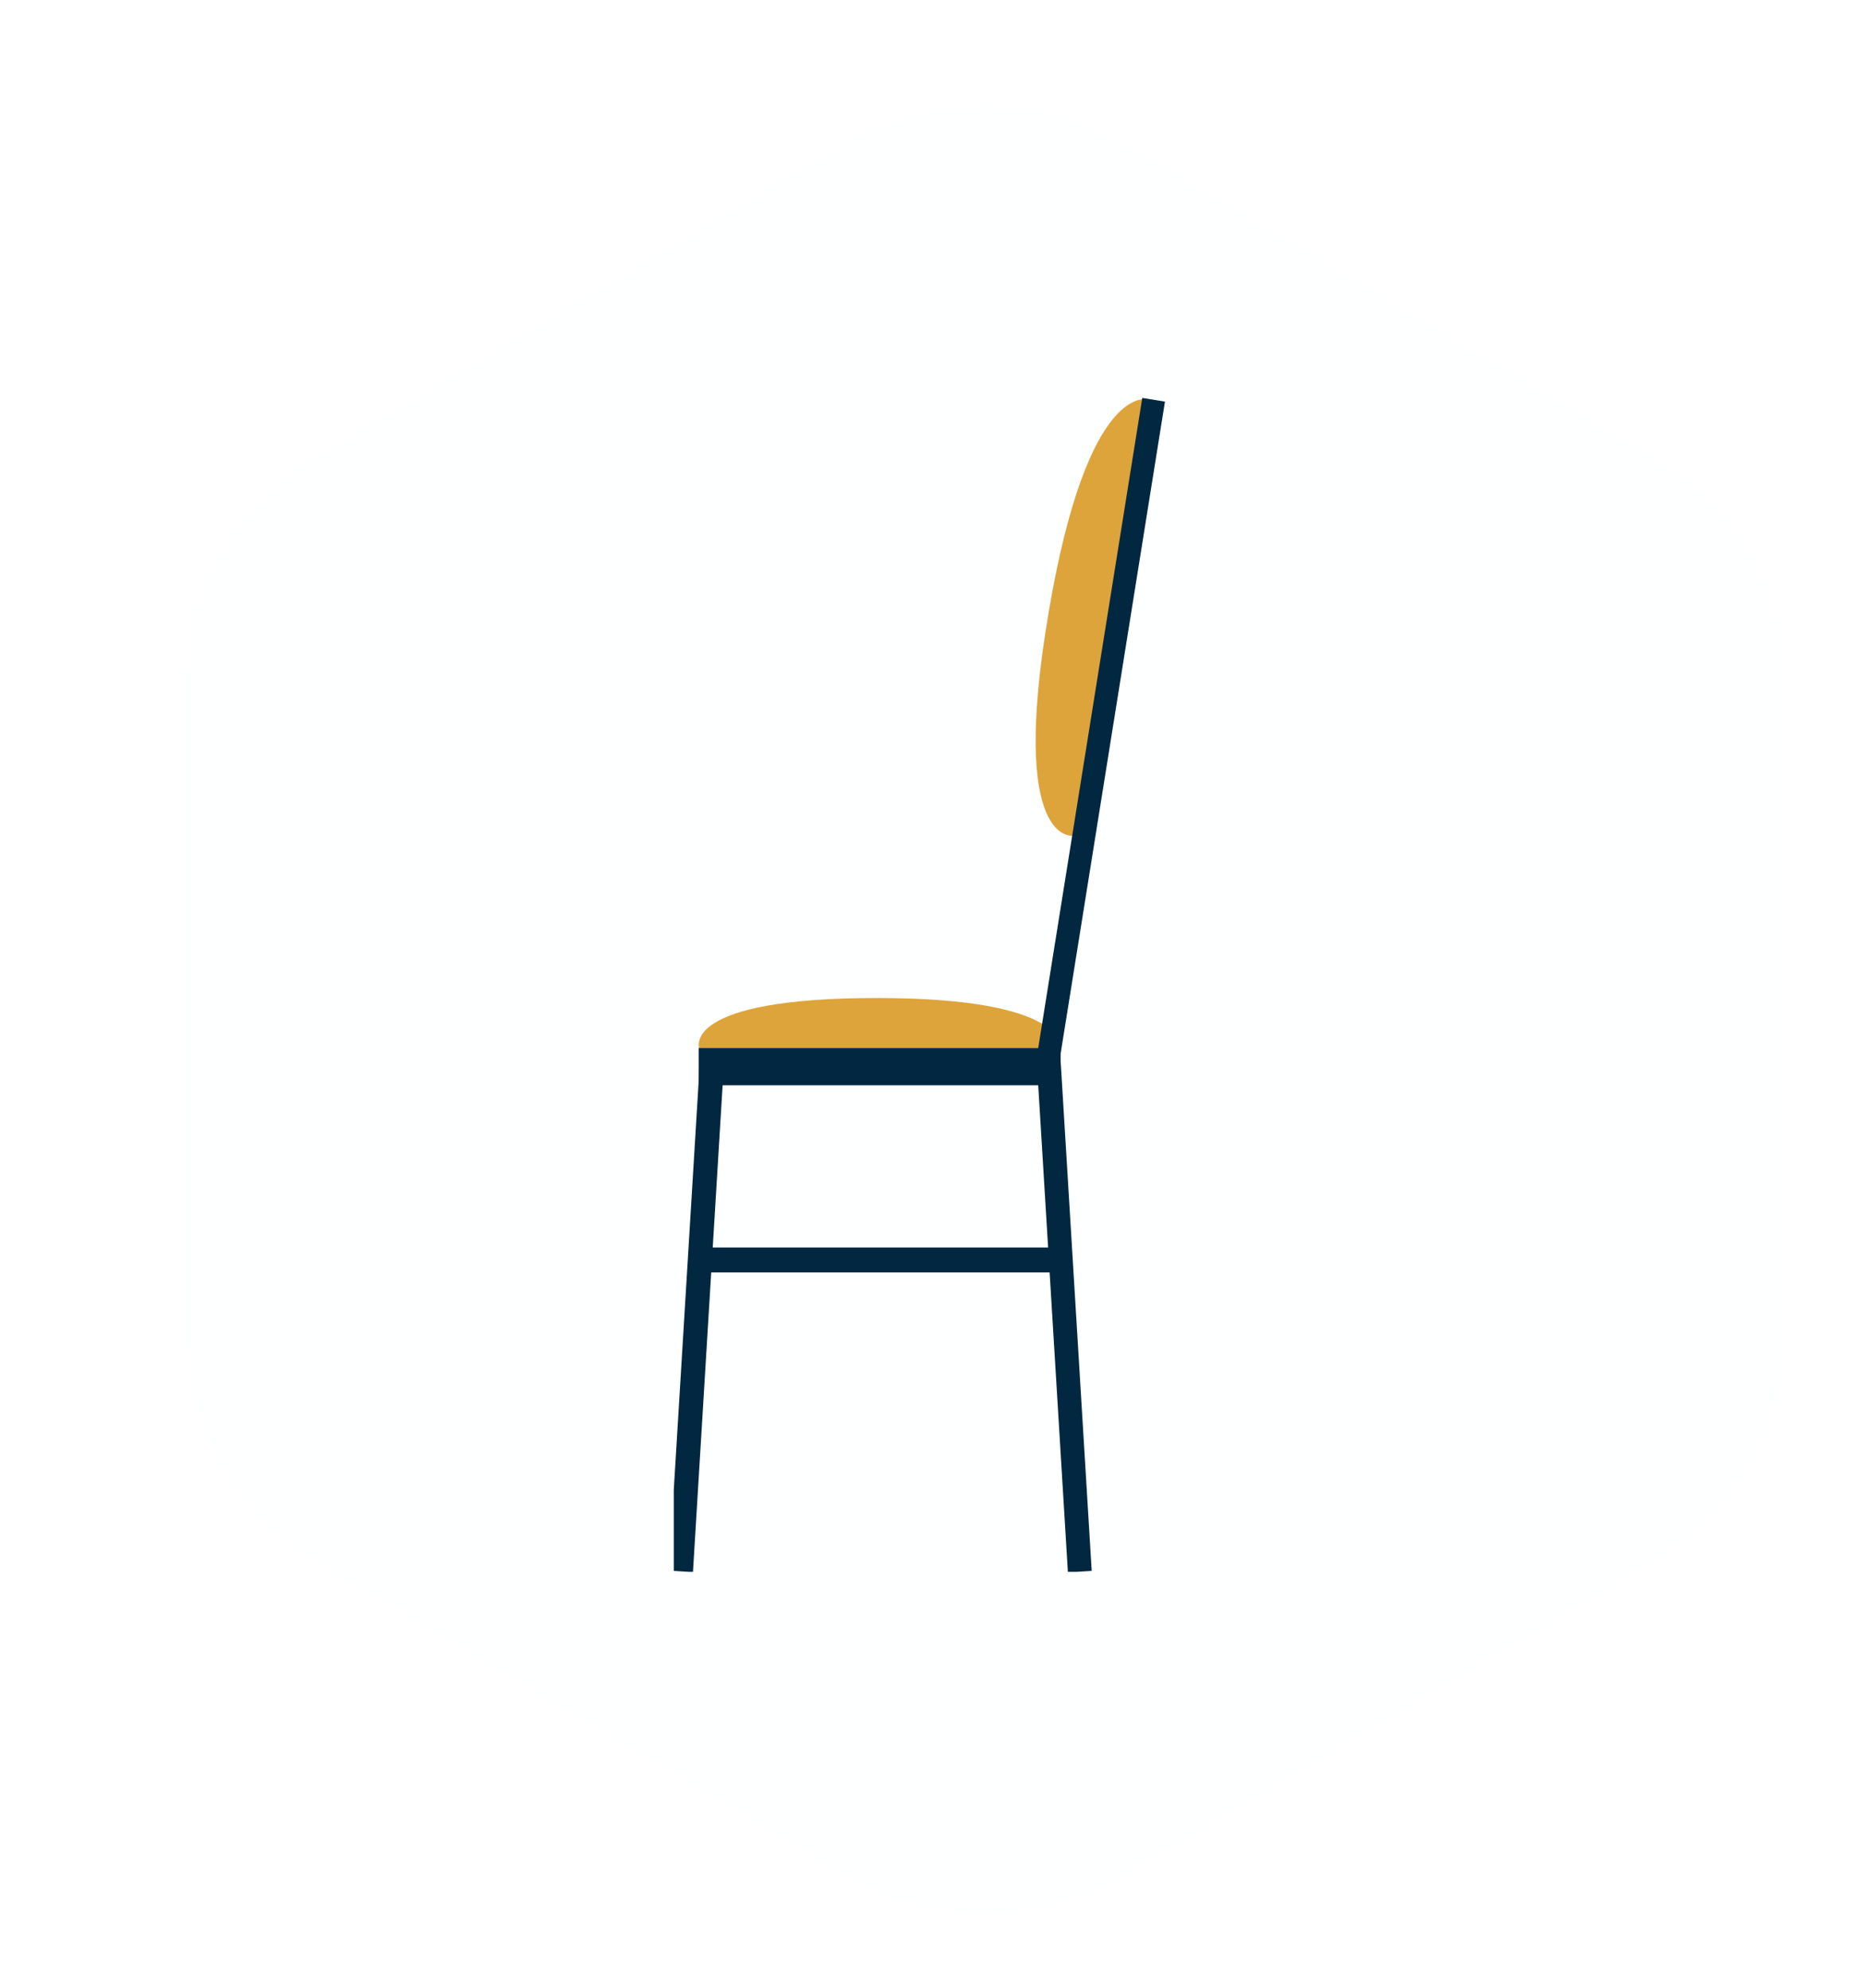 <svg width="61" height="65" viewBox="0 0 61 65" fill="none" xmlns="http://www.w3.org/2000/svg">
<g filter="url(#filter0_d_522_998)">
<path d="M25.594 2.722C28.424 1.044 31.944 1.044 34.775 2.722L51.915 12.885C54.648 14.506 56.325 17.449 56.325 20.627V41.373C56.325 44.551 54.648 47.494 51.915 49.115L34.775 59.278C31.944 60.956 28.424 60.956 25.594 59.278L8.454 49.115C5.72 47.494 4.044 44.551 4.044 41.373V20.627C4.044 17.449 5.72 14.506 8.454 12.885L25.594 2.722Z" fill="#FEFFFF" fill-opacity="0.8" shape-rendering="crispEdges"/>
</g>
<g clip-path="url(#clip0_522_998)">
<path d="M37.526 13.066C37.526 13.066 35.578 12.43 34.292 19.952C32.959 27.736 35.103 27.325 35.103 27.325L37.526 13.066Z" fill="#DDA43B"/>
<path d="M22.842 35.486H34.671V34.263H22.842V35.486Z" fill="#012840"/>
<path d="M34.669 34.263C34.669 34.263 34.944 32.639 28.71 32.632C22.26 32.625 22.857 34.263 22.857 34.263H34.669Z" fill="#DDA43B"/>
<path d="M34.651 34.584L38.083 13.132L37.341 13.011L33.908 34.464L34.651 34.584Z" fill="#012840"/>
<path d="M34.91 51.412L35.688 51.364L34.661 34.505L33.883 34.553L34.91 51.412Z" fill="#012840"/>
<path d="M23.68 34.544L22.892 34.495L21.865 51.354L22.653 51.403L23.68 34.544Z" fill="#012840"/>
<path d="M22.842 41.605H34.671V40.79H22.842V41.605Z" fill="#012840"/>
</g>
<defs>
<filter id="filter0_d_522_998" x="4.044" y="1.463" width="56.281" height="63.074" filterUnits="userSpaceOnUse" color-interpolation-filters="sRGB">
<feFlood flood-opacity="0" result="BackgroundImageFix"/>
<feColorMatrix in="SourceAlpha" type="matrix" values="0 0 0 0 0 0 0 0 0 0 0 0 0 0 0 0 0 0 127 0" result="hardAlpha"/>
<feOffset dx="2" dy="2"/>
<feGaussianBlur stdDeviation="1"/>
<feComposite in2="hardAlpha" operator="out"/>
<feColorMatrix type="matrix" values="0 0 0 0 0 0 0 0 0 0 0 0 0 0 0 0 0 0 0.5 0"/>
<feBlend mode="normal" in2="BackgroundImageFix" result="effect1_dropShadow_522_998"/>
<feBlend mode="normal" in="SourceGraphic" in2="effect1_dropShadow_522_998" result="shape"/>
</filter>
<clipPath id="clip0_522_998">
<rect width="16.316" height="39.974" fill="white" transform="translate(22.026 11.421)"/>
</clipPath>
</defs>
</svg>

